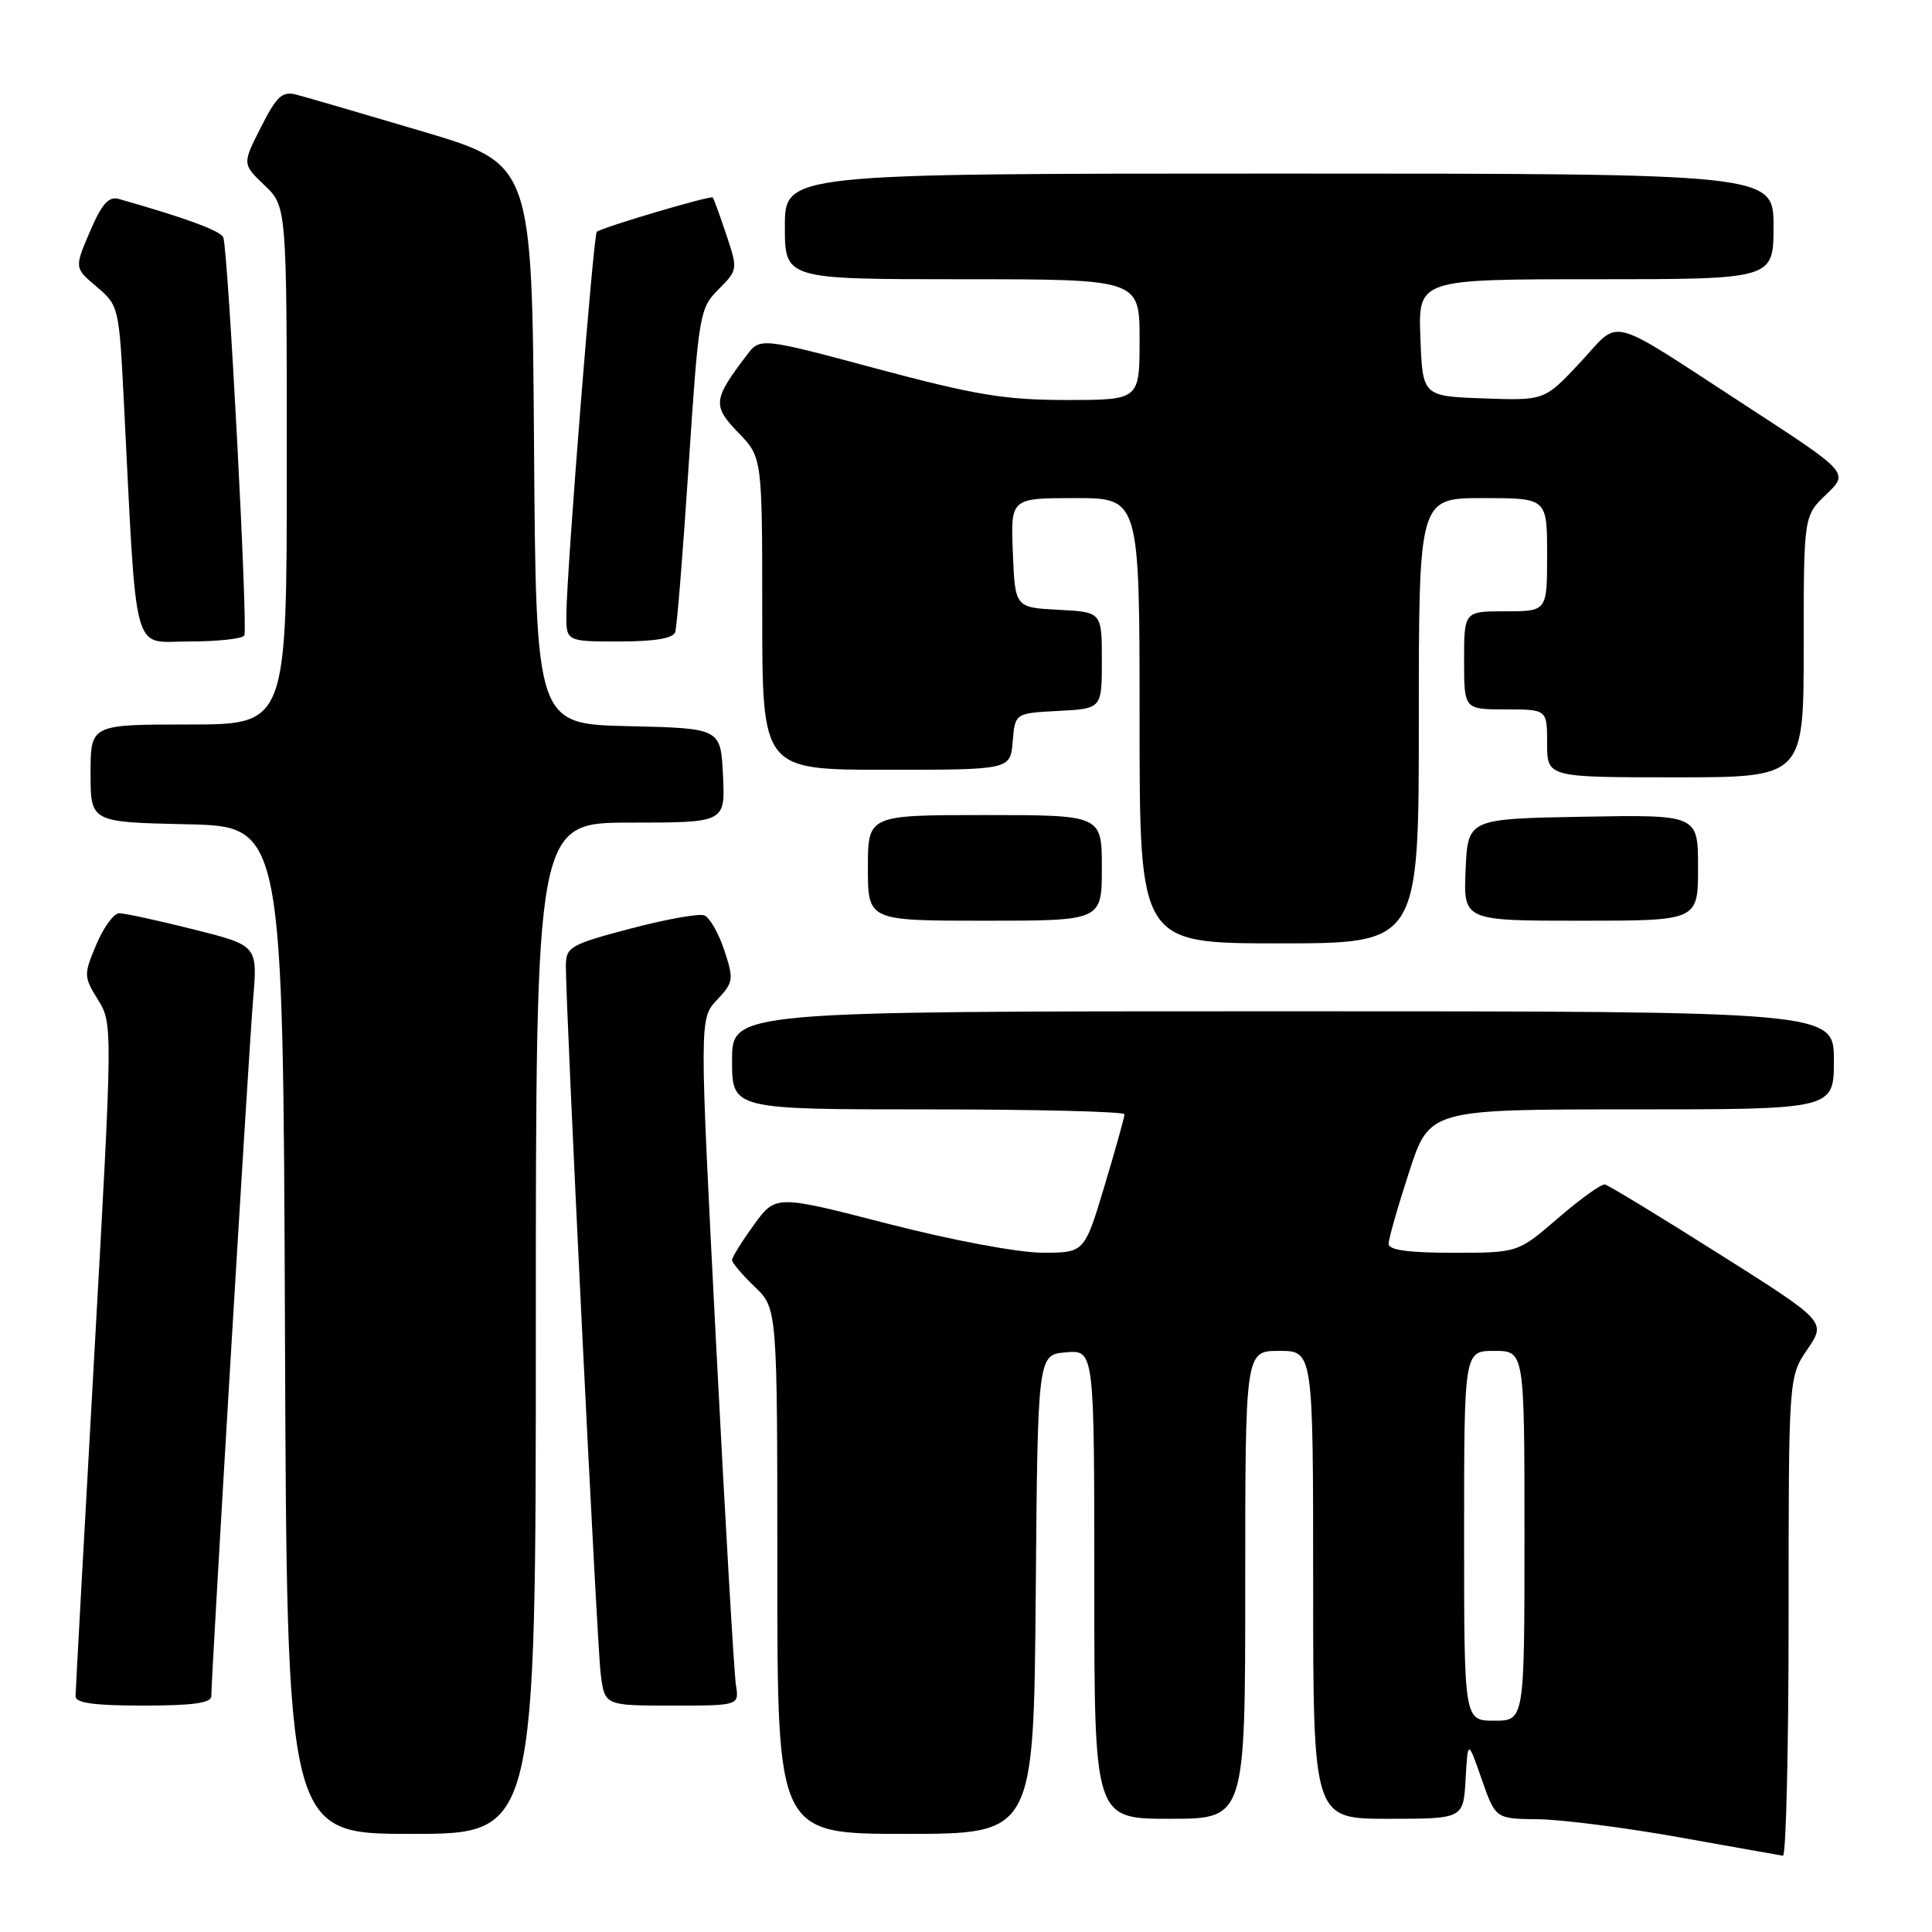 <?xml version="1.0" encoding="UTF-8" standalone="no"?>
<!DOCTYPE svg PUBLIC "-//W3C//DTD SVG 1.1//EN" "http://www.w3.org/Graphics/SVG/1.1/DTD/svg11.dtd" >
<svg xmlns="http://www.w3.org/2000/svg" xmlns:xlink="http://www.w3.org/1999/xlink" version="1.1" viewBox="0 0 256 256">
 <g >
 <path fill="currentColor"
d=" M 237.00 214.23 C 237.00 182.46 237.00 182.46 239.49 178.79 C 241.99 175.12 241.99 175.12 227.74 166.12 C 219.91 161.17 213.12 157.04 212.66 156.95 C 212.19 156.86 209.41 158.86 206.47 161.39 C 201.13 166.00 201.13 166.00 192.57 166.00 C 186.61 166.00 184.00 165.64 184.00 164.81 C 184.00 164.15 185.22 159.88 186.71 155.31 C 189.41 147.00 189.41 147.00 216.21 147.00 C 243.00 147.00 243.00 147.00 243.00 140.50 C 243.00 134.00 243.00 134.00 170.00 134.00 C 97.00 134.00 97.00 134.00 97.00 140.50 C 97.00 147.00 97.00 147.00 123.00 147.00 C 137.30 147.00 149.00 147.29 149.00 147.65 C 149.00 148.01 147.81 152.29 146.35 157.15 C 143.69 166.00 143.69 166.00 138.10 165.99 C 134.91 165.98 126.10 164.33 117.64 162.15 C 102.78 158.32 102.78 158.32 99.89 162.31 C 98.30 164.51 97.00 166.60 97.00 166.96 C 97.00 167.33 98.35 168.92 100.00 170.50 C 103.00 173.37 103.00 173.37 103.00 208.19 C 103.00 243.00 103.00 243.00 119.99 243.00 C 136.97 243.00 136.97 243.00 137.24 211.25 C 137.50 179.50 137.50 179.50 141.25 179.19 C 145.00 178.88 145.00 178.88 145.00 209.94 C 145.00 241.00 145.00 241.00 155.00 241.00 C 165.00 241.00 165.00 241.00 165.00 210.00 C 165.00 179.00 165.00 179.00 169.50 179.00 C 174.00 179.00 174.00 179.00 174.00 210.00 C 174.00 241.00 174.00 241.00 183.95 241.00 C 193.90 241.00 193.90 241.00 194.20 235.75 C 194.50 230.50 194.50 230.50 196.33 235.75 C 198.16 241.00 198.16 241.00 203.83 241.06 C 206.95 241.10 215.35 242.17 222.50 243.45 C 229.65 244.73 235.84 245.83 236.25 245.89 C 236.66 245.95 237.00 231.70 237.00 214.23 Z  M 71.00 176.00 C 71.00 109.00 71.00 109.00 83.55 109.00 C 96.10 109.00 96.10 109.00 95.80 102.75 C 95.50 96.50 95.50 96.50 83.26 96.22 C 71.02 95.94 71.02 95.94 70.76 58.83 C 70.50 21.73 70.50 21.73 56.00 17.42 C 48.02 15.05 40.50 12.86 39.27 12.54 C 37.39 12.06 36.66 12.74 34.58 16.85 C 32.10 21.73 32.10 21.73 35.05 24.55 C 38.00 27.37 38.00 27.37 38.00 61.69 C 38.00 96.00 38.00 96.00 25.00 96.00 C 12.00 96.00 12.00 96.00 12.00 102.47 C 12.00 108.94 12.00 108.94 24.75 109.22 C 37.50 109.50 37.50 109.50 37.76 176.25 C 38.01 243.00 38.01 243.00 54.51 243.00 C 71.00 243.00 71.00 243.00 71.00 176.00 Z  M 28.00 224.75 C 28.01 221.87 32.98 138.91 33.54 132.39 C 34.14 125.28 34.14 125.28 25.61 123.14 C 20.91 121.96 16.49 121.00 15.79 121.01 C 15.08 121.02 13.72 122.88 12.76 125.16 C 11.08 129.15 11.09 129.41 12.98 132.47 C 14.94 135.64 14.94 135.83 12.49 179.58 C 11.13 203.73 10.02 224.06 10.01 224.75 C 10.00 225.66 12.46 226.00 19.00 226.00 C 25.53 226.00 28.00 225.66 28.00 224.75 Z  M 97.51 223.25 C 97.27 221.74 96.08 201.26 94.87 177.74 C 92.67 134.98 92.67 134.98 95.00 132.50 C 97.20 130.16 97.25 129.79 95.97 125.90 C 95.22 123.64 94.03 121.57 93.32 121.29 C 92.62 121.02 88.21 121.81 83.52 123.05 C 75.60 125.14 75.00 125.49 74.98 127.90 C 74.95 133.38 79.09 217.72 79.59 221.75 C 80.12 226.00 80.12 226.00 89.04 226.00 C 97.95 226.00 97.95 226.00 97.51 223.25 Z  M 188.00 95.50 C 188.00 66.00 188.00 66.00 196.50 66.00 C 205.00 66.00 205.00 66.00 205.00 73.50 C 205.00 81.00 205.00 81.00 199.50 81.00 C 194.00 81.00 194.00 81.00 194.00 87.50 C 194.00 94.00 194.00 94.00 199.50 94.00 C 205.00 94.00 205.00 94.00 205.00 98.50 C 205.00 103.00 205.00 103.00 222.00 103.00 C 239.00 103.00 239.00 103.00 239.00 85.69 C 239.00 68.37 239.00 68.37 242.00 65.50 C 244.99 62.63 244.99 62.63 231.46 53.83 C 212.53 41.52 214.88 42.14 209.38 48.03 C 204.66 53.08 204.66 53.08 196.58 52.79 C 188.50 52.50 188.50 52.50 188.21 44.75 C 187.92 37.00 187.92 37.00 211.46 37.00 C 235.00 37.00 235.00 37.00 235.00 30.00 C 235.00 23.00 235.00 23.00 169.50 23.00 C 104.00 23.00 104.00 23.00 104.00 30.00 C 104.00 37.00 104.00 37.00 127.50 37.00 C 151.00 37.00 151.00 37.00 151.00 45.00 C 151.00 53.00 151.00 53.00 141.34 53.00 C 133.18 53.00 129.29 52.36 116.20 48.86 C 100.72 44.71 100.72 44.71 98.91 47.11 C 94.48 52.94 94.39 53.77 97.82 57.32 C 101.00 60.60 101.00 60.60 101.00 81.30 C 101.00 102.00 101.00 102.00 117.44 102.00 C 133.88 102.00 133.88 102.00 134.19 98.25 C 134.50 94.50 134.50 94.50 140.25 94.20 C 146.00 93.90 146.00 93.90 146.00 87.50 C 146.00 81.10 146.00 81.10 140.25 80.80 C 134.50 80.50 134.50 80.50 134.21 73.25 C 133.91 66.00 133.91 66.00 142.46 66.00 C 151.00 66.00 151.00 66.00 151.00 95.50 C 151.00 125.00 151.00 125.00 169.50 125.00 C 188.00 125.00 188.00 125.00 188.00 95.50 Z  M 146.00 115.00 C 146.00 108.00 146.00 108.00 130.50 108.00 C 115.00 108.00 115.00 108.00 115.00 115.00 C 115.00 122.00 115.00 122.00 130.50 122.00 C 146.00 122.00 146.00 122.00 146.00 115.00 Z  M 225.00 114.97 C 225.00 107.95 225.00 107.95 209.75 108.22 C 194.50 108.50 194.50 108.50 194.20 115.25 C 193.91 122.00 193.91 122.00 209.45 122.00 C 225.00 122.00 225.00 122.00 225.00 114.97 Z  M 32.37 84.21 C 32.88 83.39 30.24 33.31 29.59 31.47 C 29.29 30.60 24.59 28.87 15.74 26.36 C 14.41 25.98 13.49 27.01 11.92 30.68 C 9.85 35.50 9.85 35.50 12.81 38.00 C 15.72 40.46 15.78 40.71 16.40 53.00 C 18.17 87.86 17.39 85.00 25.05 85.00 C 28.81 85.00 32.10 84.64 32.37 84.21 Z  M 89.47 83.75 C 89.70 83.06 90.50 73.15 91.25 61.71 C 92.58 41.54 92.70 40.85 95.21 38.34 C 97.76 35.78 97.78 35.70 96.25 31.13 C 95.40 28.58 94.59 26.35 94.44 26.17 C 94.19 25.86 80.03 30.05 79.08 30.71 C 78.64 31.02 75.15 74.85 75.05 81.25 C 75.00 85.00 75.00 85.00 82.03 85.00 C 86.77 85.00 89.20 84.59 89.47 83.75 Z  M 194.00 203.50 C 194.00 179.00 194.00 179.00 198.00 179.00 C 202.00 179.00 202.00 179.00 202.00 203.50 C 202.00 228.00 202.00 228.00 198.00 228.00 C 194.00 228.00 194.00 228.00 194.00 203.50 Z "/>
</g>
</svg>